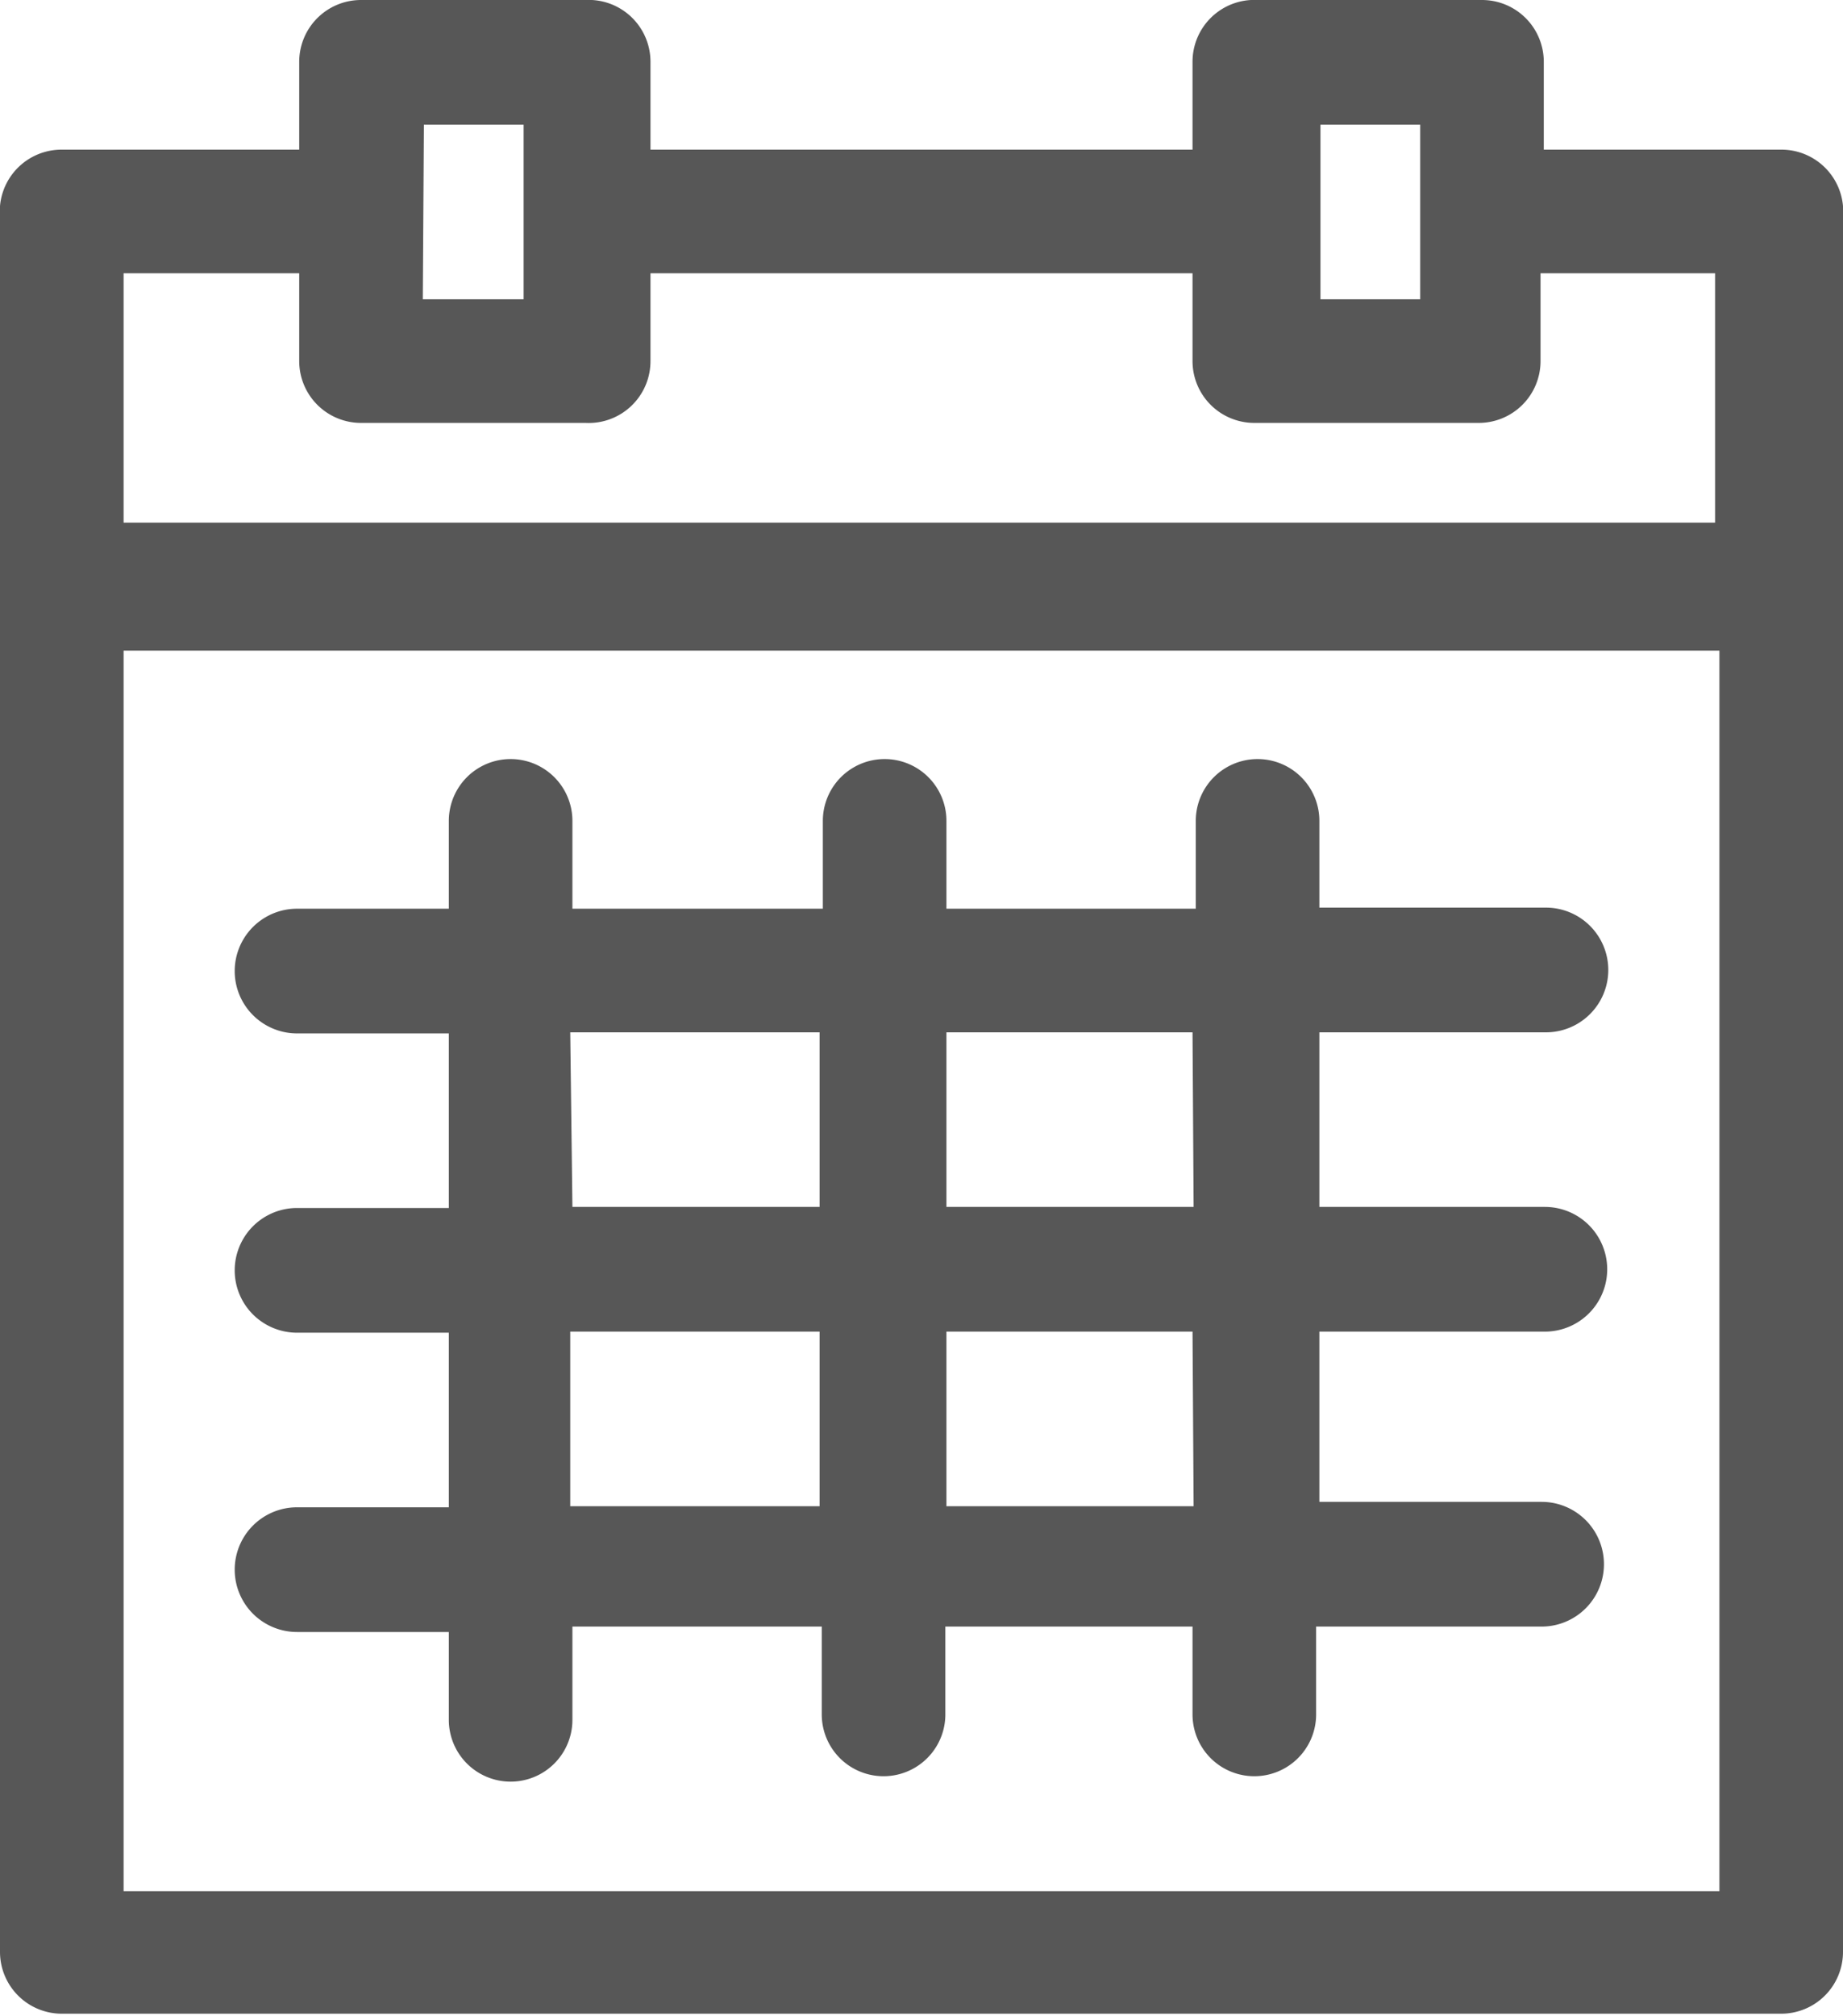 <svg xmlns="http://www.w3.org/2000/svg" viewBox="0 0 17 18.59"><g fill="#575757"><path d="M16.43 1.38h-2.19V.57a.57.57 0 0 0-.57-.57H11.6a.57.57 0 0 0-.6.57v.81H6V.57A.57.57 0 0 0 5.4 0H3.33a.57.57 0 0 0-.57.57v.81H.57A.57.57 0 0 0 0 2v16a.57.57 0 0 0 .57.57h15.86A.57.57 0 0 0 17 18V2a.57.57 0 0 0-.57-.62zm-4.25-.23h.92v1.61h-.92zm-8.27 0h.92v1.61H3.9zM2.76 2.52v.81a.57.57 0 0 0 .57.57H5.4a.57.57 0 0 0 .6-.57v-.81h5v.81a.57.57 0 0 0 .57.57h2.07a.57.57 0 0 0 .57-.57v-.81h1.61v2.3H1.14v-2.3zM1.14 17.44V6h14.72v11.44z"/><path d="M14.26 9.52a.57.57 0 0 0 0-1.15h-2.09v-.8a.57.57 0 1 0-1.14 0v.81h-2.3v-.81a.57.57 0 1 0-1.14 0v.81H5.28v-.81a.57.57 0 1 0-1.14 0v.81h-1.4a.57.57 0 0 0 0 1.15h1.4v1.61h-1.4a.57.57 0 0 0 0 1.15h1.4v1.61h-1.4a.57.57 0 0 0 0 1.15h1.4v.81a.57.57 0 1 0 1.14 0V15h2.3v.81a.57.57 0 1 0 1.14 0V15H11v.81a.57.57 0 1 0 1.14 0V15h2.08a.57.57 0 0 0 0-1.15h-2.05v-1.57h2.08a.57.57 0 0 0 0-1.15h-2.08V9.52zm-9 0h2.3v1.61H5.28zm0 4.37v-1.61h2.3v1.61zm5.75 0H8.73v-1.61H11zm0-2.76H8.73V9.52H11z"/></g></svg>
